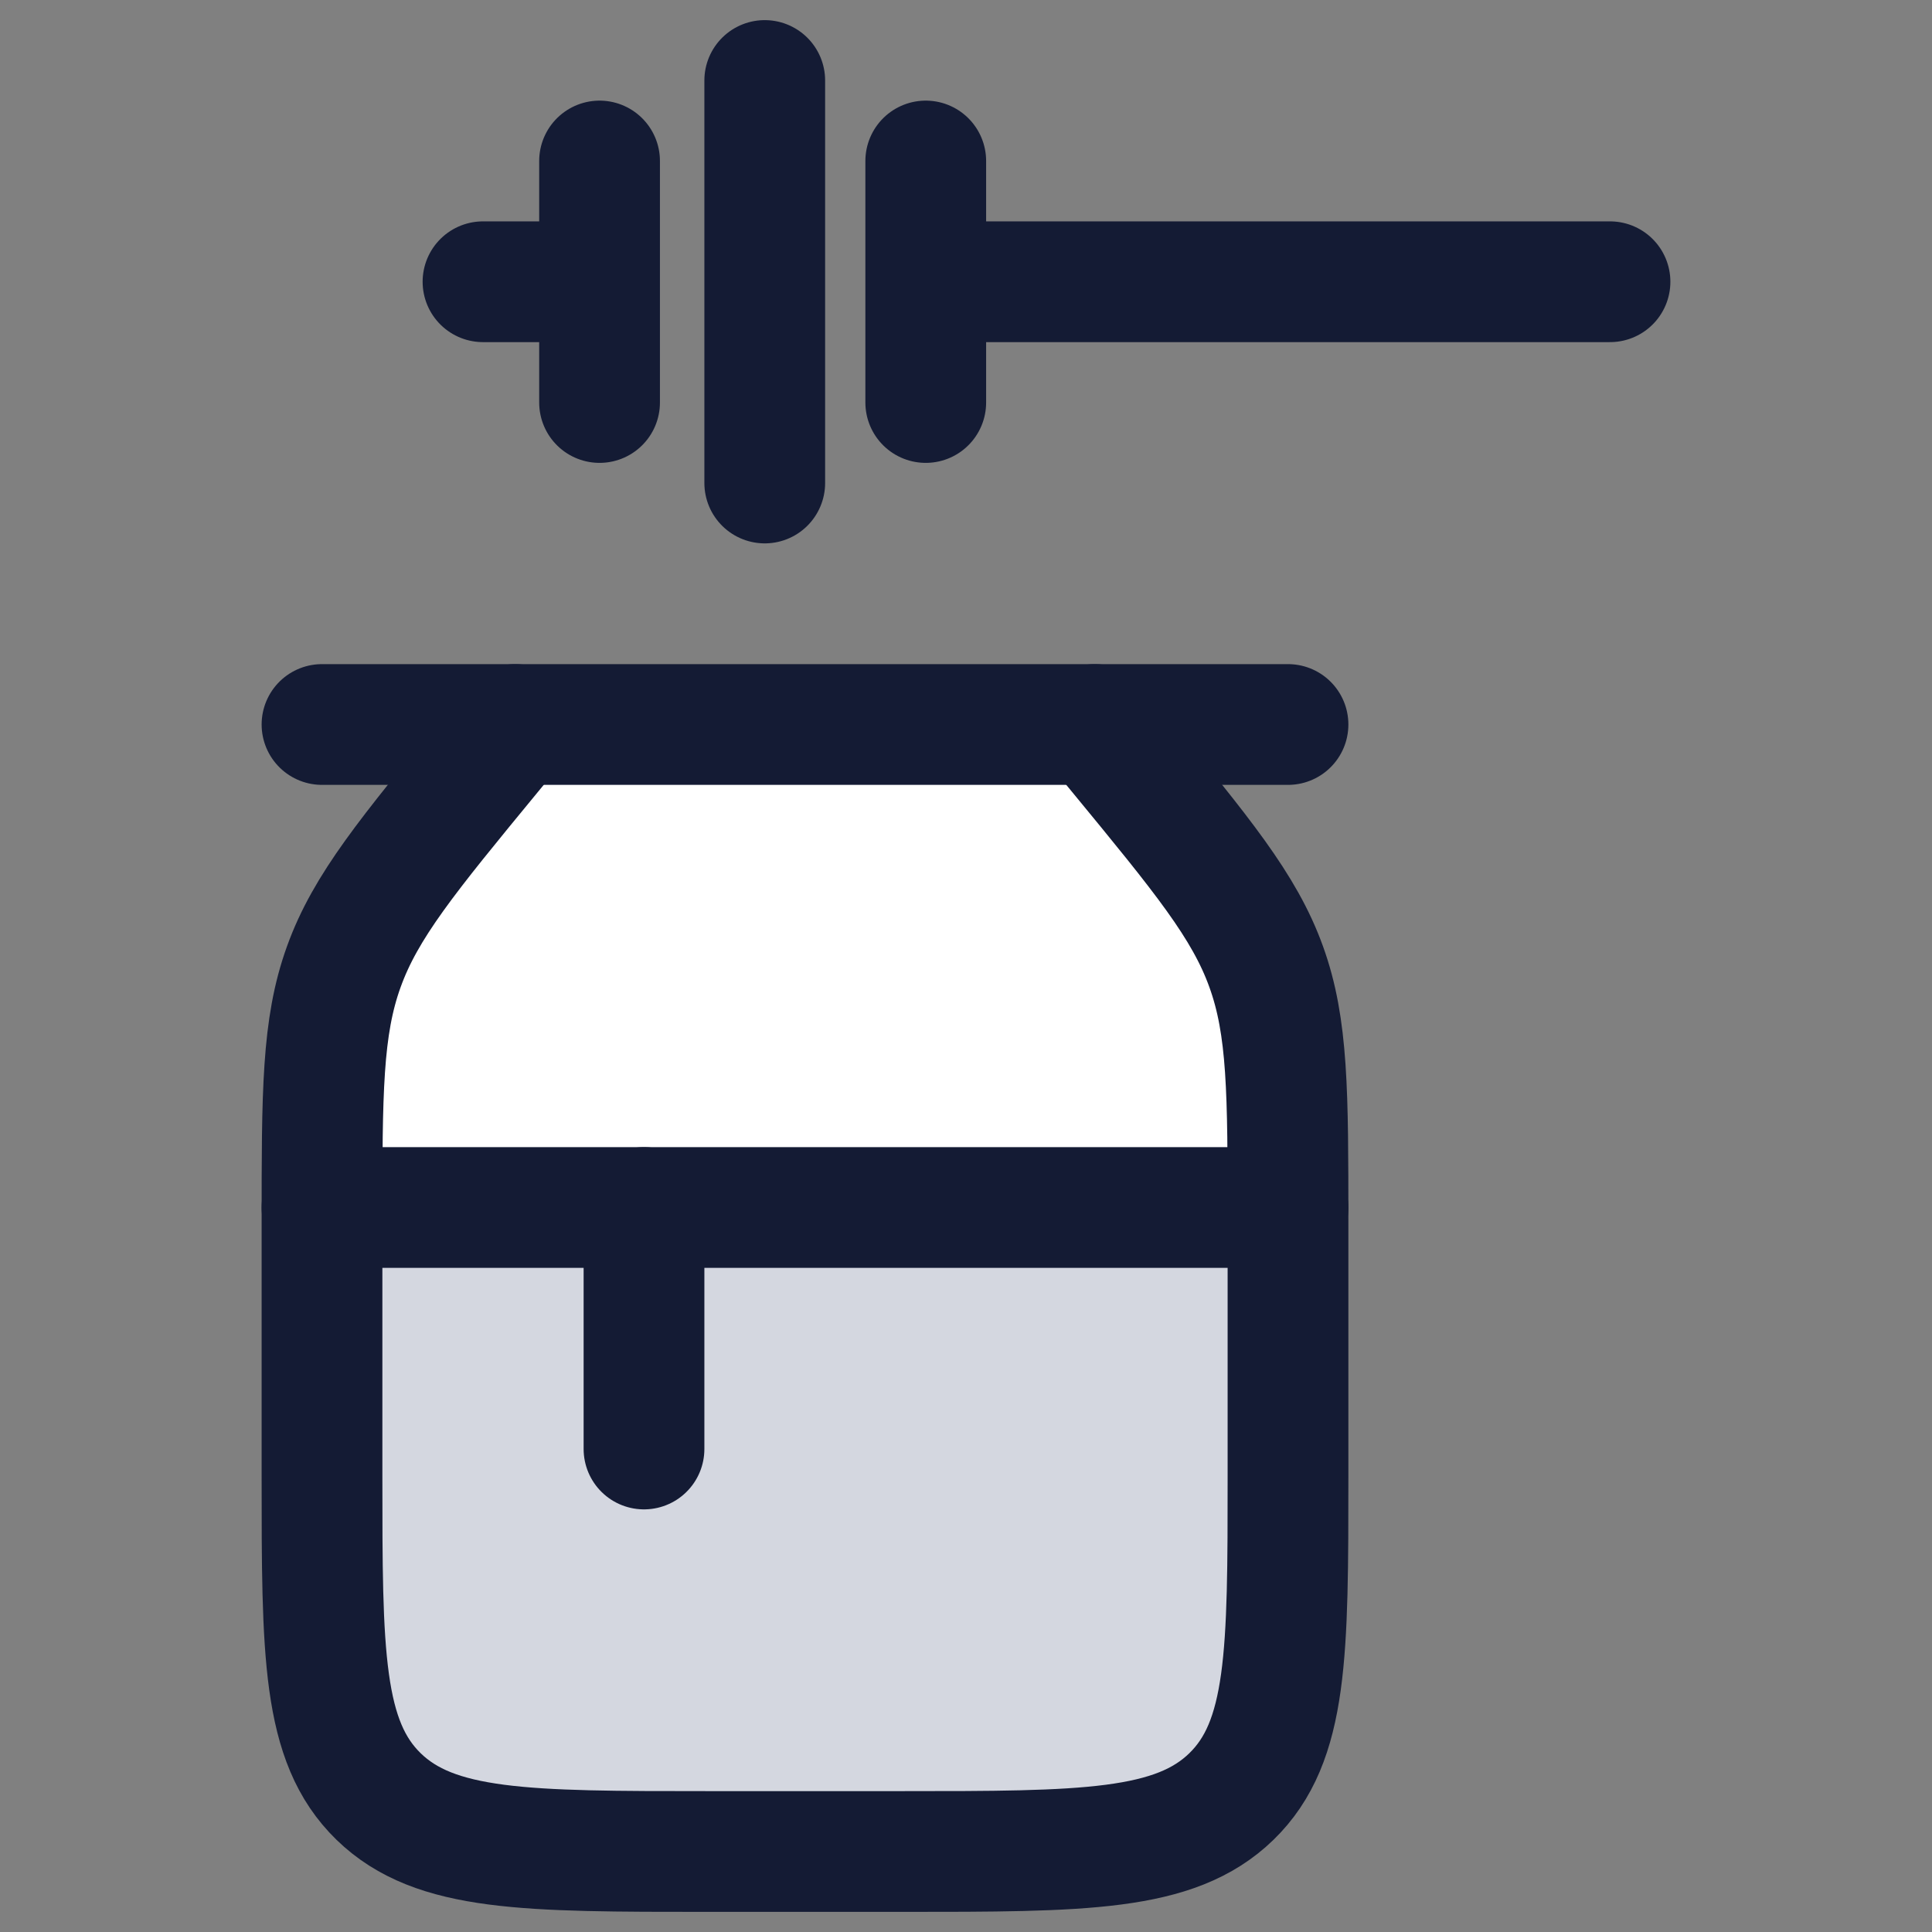 <svg width="24" height="24" viewBox="0 0 24 24" fill="none" xmlns="http://www.w3.org/2000/svg">
<rect x="0" y="0" width="24" height="24" fill="#808080" stroke="none"/>
<path d="M15.729 12.009C15.459 11.259 14.938 10.626 13.896 9.36C13.709 9.132 13.429 9 13.134 9H6.866C6.571 9 6.291 9.132 6.104 9.36C5.062 10.626 4.541 11.259 4.271 12.009C4.011 12.729 4 13.505 4 15H16C16 13.505 15.989 12.729 15.729 12.009Z" fill="white"/>
<path d="M11.2 23H8.8C6.537 23 5.406 23 4.703 22.317C4 21.633 4 20.533 4 18.333V15.191L4 15H16L16 15.191V18.333C16 20.533 16 21.633 15.297 22.317C14.594 23 13.463 23 11.2 23Z" fill="#D4D7E0"/>
<path d="M7.448 3.5H6M20 3.5H11.5M11.5 2V5M7.448 2V5M9.5 1V6" stroke="#141B34" stroke-width="1.5" stroke-linecap="round"/>
<path d="M4 9H16" stroke="#141B34" stroke-width="1.5" stroke-linecap="round"/>
<path d="M13.6 9L13.896 9.36C14.938 10.626 15.459 11.259 15.729 12.009C16 12.759 16 13.569 16 15.191V18.333C16 20.533 16 21.633 15.297 22.317C14.594 23 13.463 23 11.2 23H8.8C6.537 23 5.406 23 4.703 22.317C4 21.633 4 20.533 4 18.333V15.191C4 13.569 4 12.759 4.271 12.009C4.541 11.259 5.062 10.626 6.104 9.36L6.4 9" stroke="#141B34" stroke-width="1.5" stroke-linecap="round"/>
<path d="M8 15V18" stroke="#141B34" stroke-width="1.5" stroke-linecap="round"/>
<path d="M4 15H16" stroke="#141B34" stroke-width="1.5" stroke-linecap="round"/>
</svg>
